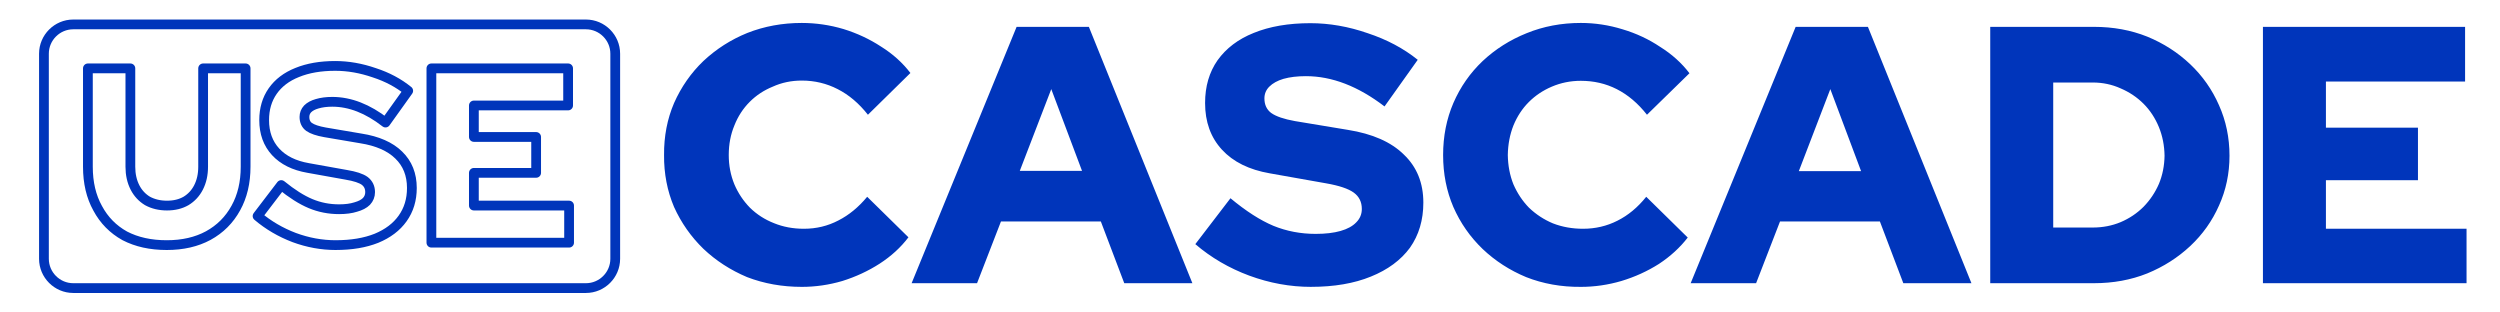 <svg version="1.2" xmlns="http://www.w3.org/2000/svg" viewBox="0 0 1024 128" width="1024" height="128"><style>.a{fill:#0035bb}.b{fill:none;stroke:#0035bb;stroke-linejoin:round;stroke-width:4}</style><path fill-rule="evenodd" class="a" d="m328.4 117.5q-12 0-22.4-4-10.2-4.3-17.9-11.6-7.6-7.4-12-17.1-4.2-9.9-4.1-21.3-0.1-11.5 4.1-21.3 4.4-9.9 12-17.2 7.9-7.4 18-11.5 10.4-4.1 22.3-4.1 8.7 0 17.1 2.5 8.4 2.6 15.4 7.2 7.2 4.5 12 10.8l-17.4 17.1q-5.5-7-12.4-10.5-6.8-3.5-14.7-3.5-6.4 0-11.9 2.5-5.4 2.2-9.4 6.2-4.1 4.1-6.3 9.7-2.3 5.5-2.3 12.1 0 6.4 2.3 12 2.3 5.4 6.4 9.6 4.2 4.1 9.8 6.3 5.6 2.3 12.3 2.3 7.6 0 14.1-3.4 6.5-3.3 11.8-9.7l16.9 16.6q-4.7 6.2-11.8 10.8-7 4.5-15.3 7.1-8.2 2.4-16.6 2.4zm71.8-1.5h-26.8l43-105h29.6l42.4 105h-27.9l-9.6-25.3h-40.9zm30.4-79.5l-12.9 33.5h25.5zm106.4 81q-12.8 0-25.3-4.6-12.4-4.6-22.1-12.9l14.4-18.8q9.5 7.9 17.6 11.3 8.1 3.3 17.3 3.3 6 0 10.2-1.2 4.2-1.2 6.4-3.5 2.3-2.3 2.3-5.5 0-4.3-3.3-6.7-3.3-2.4-11.3-3.8l-23.1-4.1q-12.7-2.2-19.6-9.7-6.9-7.5-6.9-19.1 0-10.2 5.1-17.5 5.3-7.4 14.8-11.2 9.8-4 23.2-4 11.7 0 23.5 4.1 11.8 3.9 20.5 10.9l-13.6 19.1q-16.2-12.4-32.2-12.4-5.3 0-9.2 1.1-3.7 1.1-5.8 3.2-2 2-2 4.8 0 3.9 2.8 6 3 2.1 9.7 3.3l21.7 3.6q15.1 2.4 22.9 10.1 8 7.6 8 19.7 0 10.7-5.5 18.5-5.6 7.6-16 11.8-10.3 4.2-24.5 4.2zm110.5 0q-12 0.1-22.4-4-10.1-4.2-17.8-11.5-7.7-7.4-12-17.2-4.2-9.8-4.2-21.3 0-11.5 4.2-21.3 4.3-9.9 12-17.2 7.8-7.3 18-11.4 10.3-4.2 22.2-4.2 8.7 0 17.1 2.6 8.4 2.5 15.4 7.2 7.2 4.5 12 10.8l-17.4 17q-5.5-7-12.4-10.5-6.7-3.4-14.7-3.4-6.3 0-11.9 2.4-5.4 2.3-9.4 6.3-4 4-6.3 9.6-2.2 5.6-2.3 12.1 0.1 6.5 2.3 12 2.4 5.5 6.4 9.6 4.3 4.1 9.8 6.4 5.7 2.2 12.3 2.2 7.6 0 14.1-3.3 6.6-3.3 11.8-9.8l17 16.7q-4.8 6.2-11.8 10.8-7.1 4.5-15.4 7-8.2 2.4-16.6 2.4zm71.8-1.5h-26.8l43-105h29.6l42.4 105h-27.9l-9.6-25.3h-40.9zm30.4-79.5l-12.9 33.6h25.5zm108 79.5h-42.5v-105h42.5q11.8 0 21.8 4 10 4.1 17.6 11.3 7.6 7.2 11.8 16.8 4.3 9.6 4.3 20.7 0 10.9-4.3 20.4-4.2 9.5-11.8 16.6-7.6 7.1-17.6 11.2-10 4-21.8 4zm-16.7-82.2v59.4h16.2q6.1 0 11.4-2.2 5.4-2.3 9.4-6.3 4-4.1 6.3-9.4 2.2-5.3 2.3-11.5-0.1-6.3-2.3-11.7-2.3-5.6-6.3-9.6-4-4-9.4-6.3-5.3-2.4-11.4-2.4zm169.3 82.2h-83.4v-105h82.8v22.4h-57v18.9h37.7v21.5h-37.7v19.9h57.6z"/><path fill-rule="evenodd" class="b" d="m30 10h210c6.6 0 12 5.4 12 12v84c0 6.6-5.4 12-12 12h-210c-6.6 0-12-5.4-12-12v-84c0-6.6 5.4-12 12-12z"/><path class="b" d="m68.3 100.4q-9.9 0-17.2-3.8-7.2-4-11.1-11.3-4-7.2-4-17v-40.3h17.4v40.3q0 4.8 1.9 8.5 1.8 3.5 5.1 5.5 3.5 1.9 8 1.9 4.5 0 7.8-1.9 3.3-2 5.1-5.5 1.9-3.7 1.9-8.5v-40.3h17.4v40.3q0 9.7-4 16.9-4 7.3-11.3 11.3-7.2 3.9-17 3.9zm69.2 0q-8.6 0-17-3.1-8.4-3.2-15-8.8l9.7-12.7q6.5 5.3 12 7.6 5.5 2.3 11.7 2.3 4 0 6.8-0.9 2.9-0.8 4.4-2.3 1.5-1.6 1.5-3.8 0-2.9-2.2-4.6-2.2-1.6-7.6-2.5l-15.6-2.8q-8.6-1.5-13.3-6.6-4.7-5.1-4.7-13 0-6.9 3.5-11.9 3.5-5 10-7.6 6.6-2.7 15.6-2.7 7.9 0 16 2.8 8 2.6 13.9 7.4l-9.3 13q-10.9-8.5-21.8-8.5-3.5 0-6.2 0.8-2.5 0.7-3.9 2.1-1.3 1.4-1.3 3.3 0 2.7 1.9 4.1 2 1.4 6.5 2.2l14.7 2.5q10.2 1.6 15.5 6.8 5.4 5.2 5.4 13.5 0 7.2-3.8 12.5-3.7 5.2-10.7 8.1-7 2.8-16.7 2.8zm95.6-1h-56.4v-71.4h56v15.2h-38.6v12.9h25.5v14.7h-25.5v13.4h39z"/></svg>